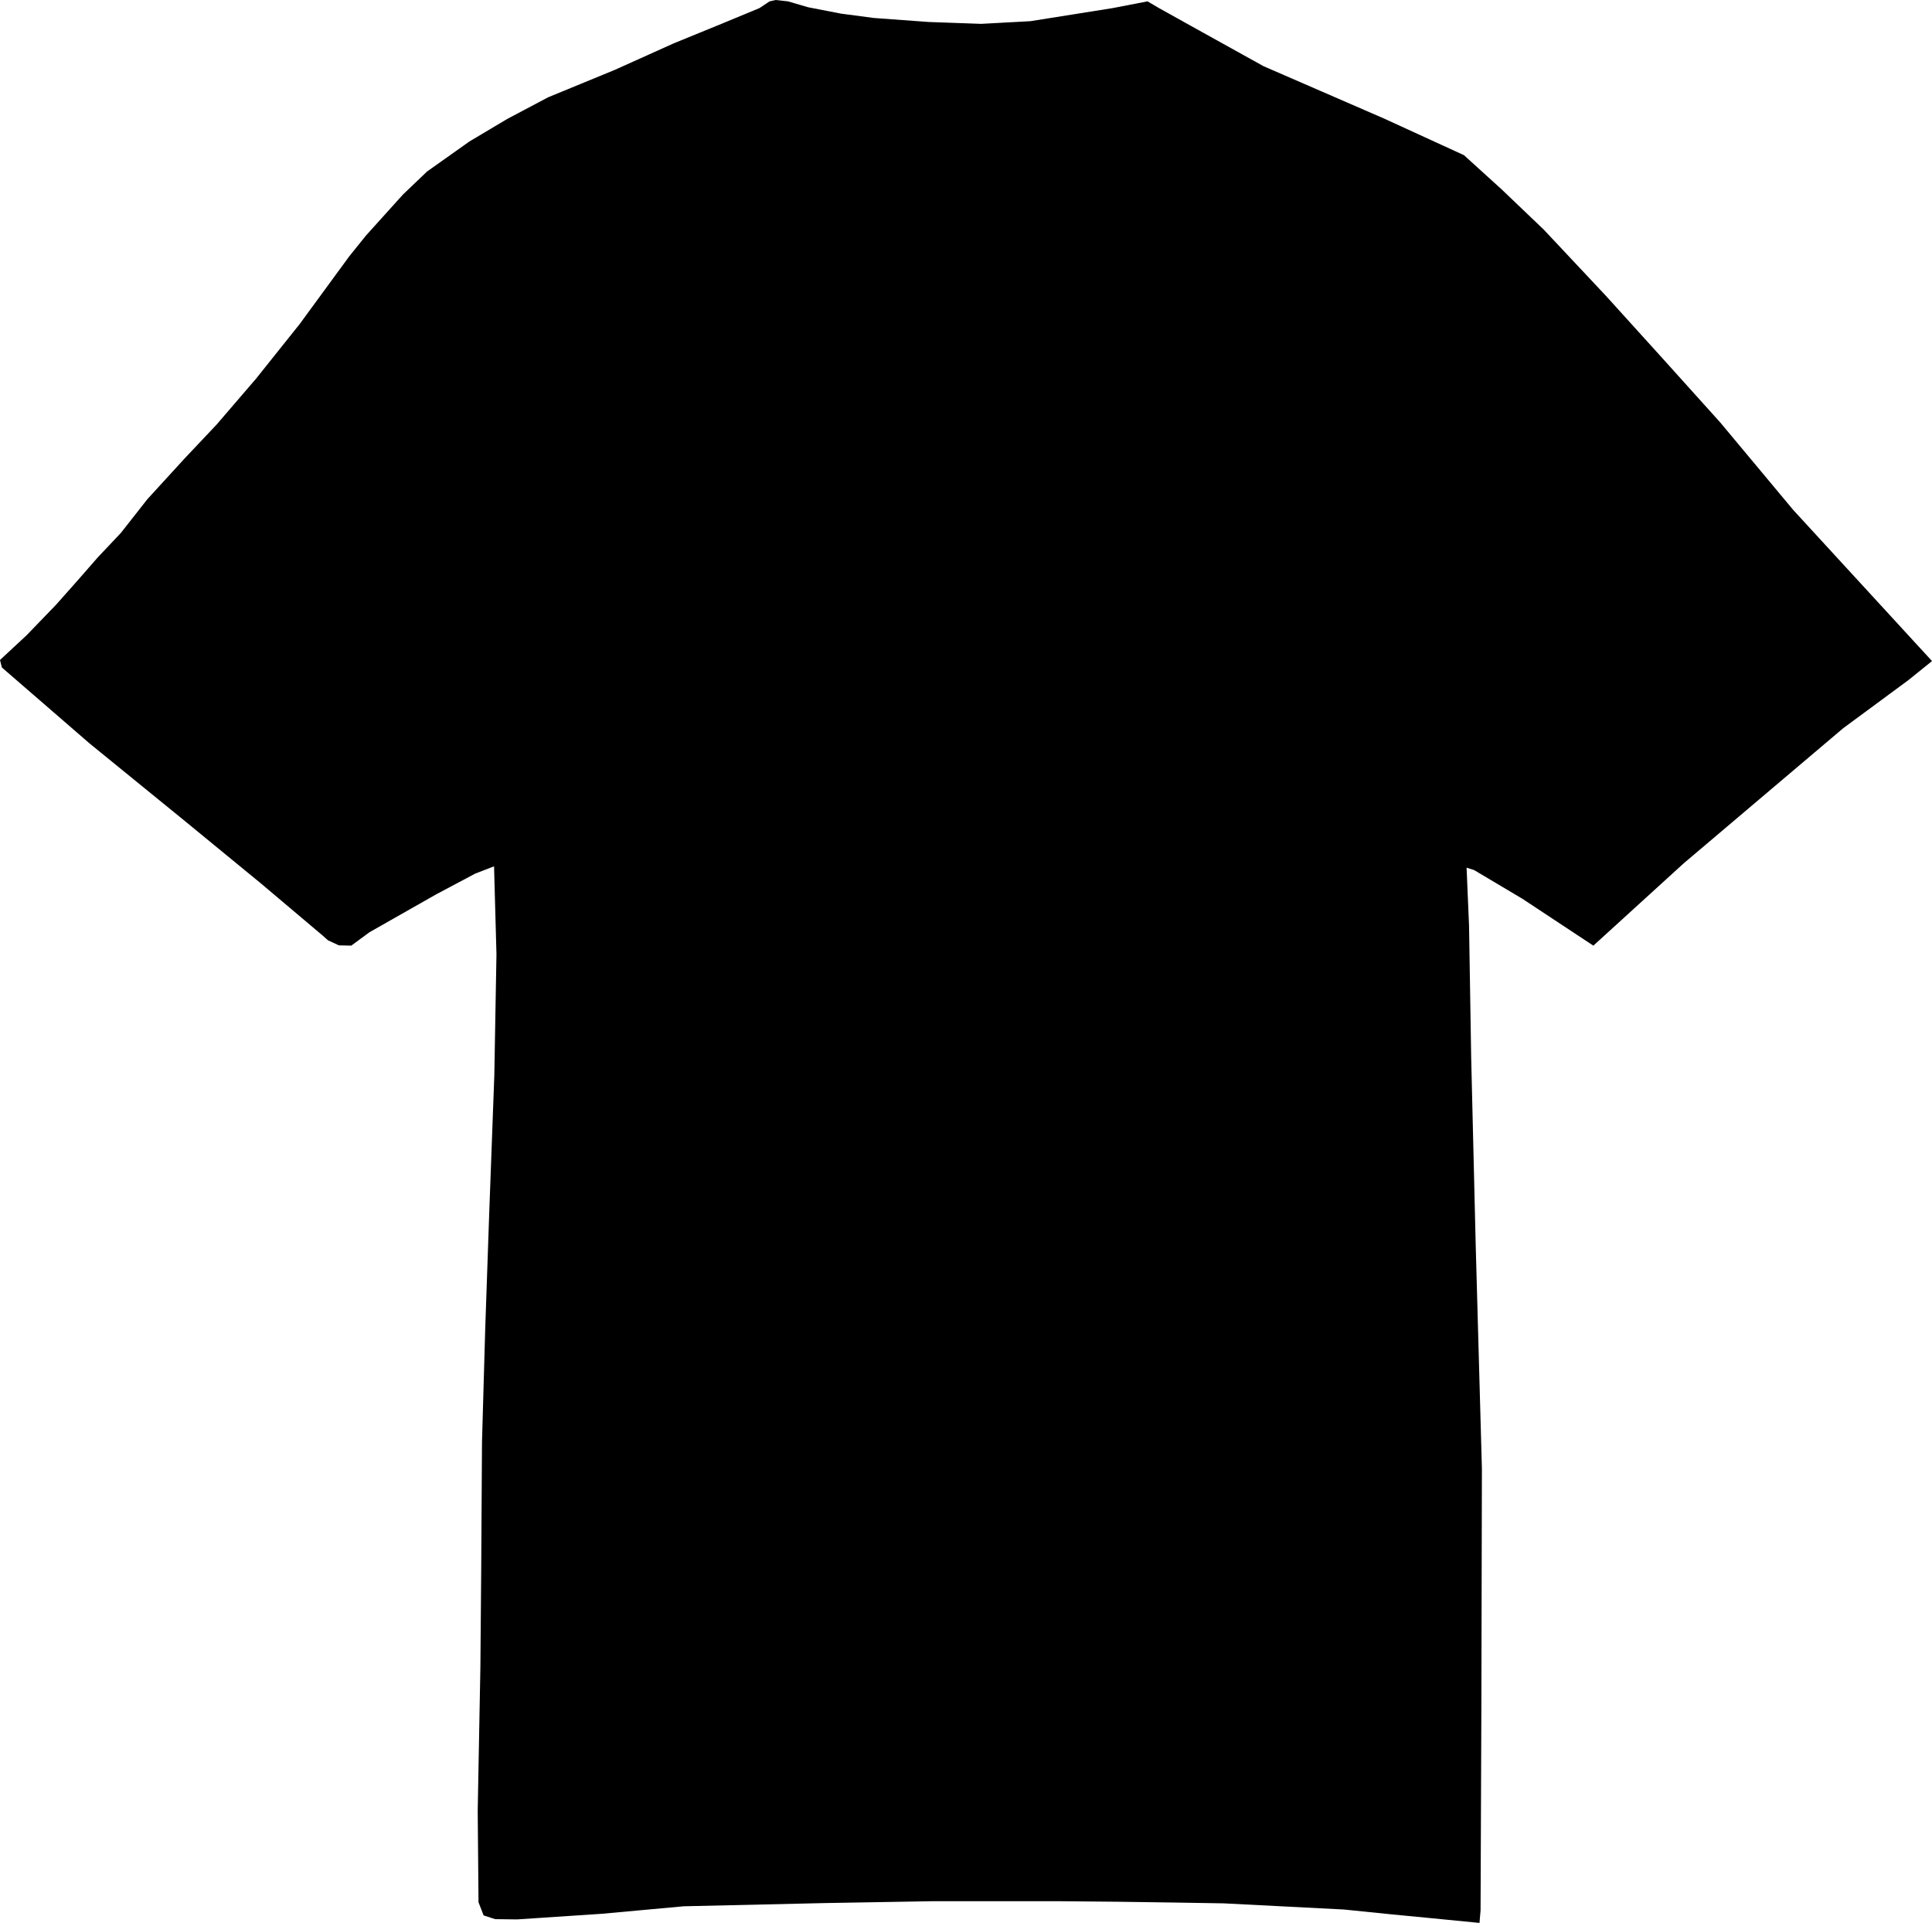 <?xml version="1.0" encoding="UTF-8" standalone="no"?>
<!-- Created with Inkscape (http://www.inkscape.org/) -->

<svg
   viewBox="0 0 301.868 300.403">
  <defs
     id="defs2" />
  <g
     id="layer1"
     transform="translate(53.584,-19.926)">
    <path
       style="fill:#000000;stroke:none;stroke-width:0.265px;stroke-linecap:butt;stroke-linejoin:miter;stroke-opacity:1"
       d="m -53.584,123.033 4.144,-3.851 4.647,-4.814 3.6,-4.061 2.888,-3.307 3.6,-3.809 4.144,-5.275 5.819,-6.363 4.982,-5.275 6.154,-7.158 6.824,-8.54 7.786,-10.633 2.595,-3.223 5.777,-6.405 3.768,-3.6 6.614,-4.689 5.903,-3.516 6.405,-3.391 10.382,-4.27 9.21,-4.144 7.577,-3.098 5.861,-2.428 1.542,-1.034 0.97,-0.222 1.926,0.209 3.14,0.921 5.191,1.005 5.065,0.67 8.582,0.628 8.205,0.293 7.703,-0.419 12.894,-2.051 5.4,-1.047 1.633,0.963 4.354,2.428 12.14,6.74 18.796,8.163 12.517,5.735 5.903,5.358 6.572,6.279 9.67,10.298 8.833,9.754 9.084,10.089 11.386,13.647 21.685,23.61 -3.684,2.972 -10.214,7.535 -24.908,21.099 -14.108,12.852 -11.093,-7.326 -7.535,-4.479 -1.178,-0.375 0.383,9.083 0.335,20.596 0.712,29.513 0.963,34.704 -0.084,37.299 -0.126,31.69 -0.167,1.968 -8.121,-0.795 -5.651,-0.544 -7.41,-0.754 -18.796,-0.963 -7.661,-0.126 -8.958,-0.126 -9.293,-0.084 H 92.18 l -16.954,0.293 -21.978,0.502 -12.81,1.172 -13.228,0.879 -3.433,-0.042 -1.8,-0.586 -0.795,-2.051 -0.126,-14.317 0.419,-22.396 0.126,-15.028 0.126,-20.178 0.502,-17.624 0.628,-18.168 0.795,-21.475 0.335,-18.922 -0.377,-13.731 -2.93,1.13 -6.07,3.223 -10.466,5.944 -2.847,2.093 -1.926,-0.042 -1.716,-0.795 -0.795,-0.712 -9.67,-8.163 -11.889,-9.754 -14.861,-12.098 -13.731,-11.889 z"
       id="path87" />
  </g>
</svg>
